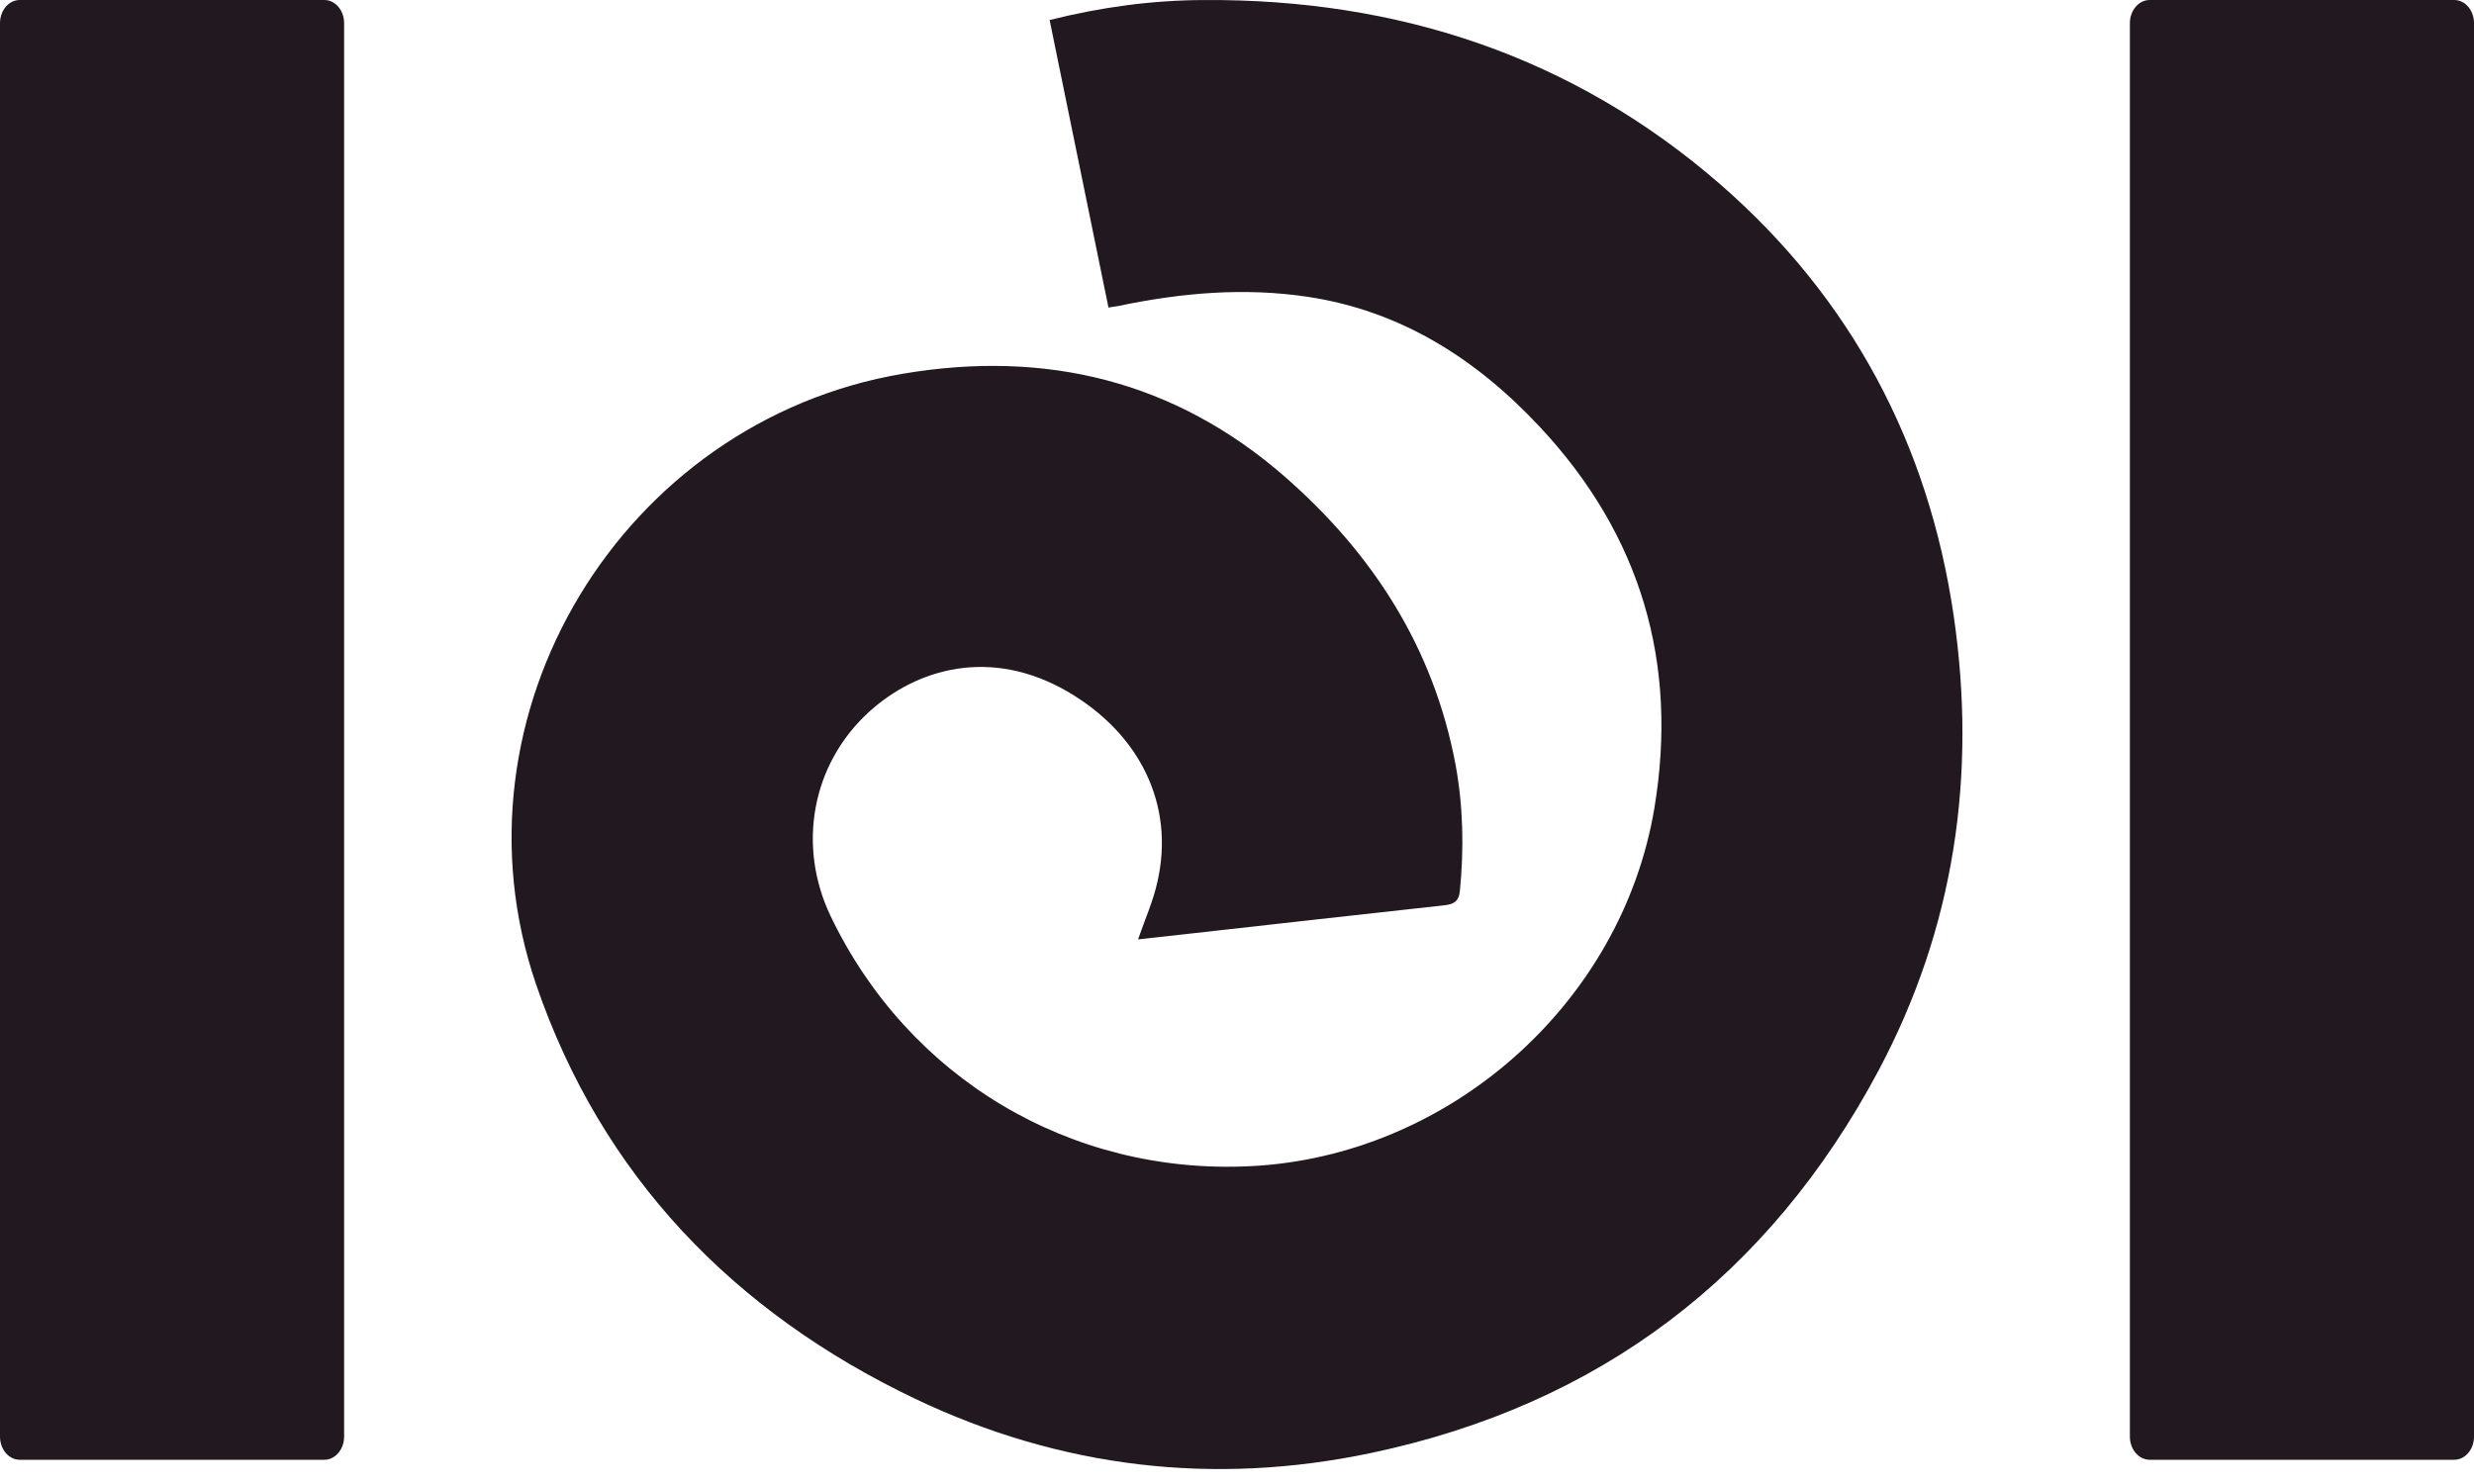 <svg viewBox='0 0 65 39' fill='none' xmlns='http://www.w3.org/2000/svg'>
  <path d='M0.517 38.363H8.524C8.806 38.363 9.041 38.091 9.041 37.757V0.606C9.041 0.272 8.806 0 8.524 0H0.517C0.234 0 0 0.272 0 0.606V37.757C0 38.091 0.234 38.363 0.517 38.363Z' fill='#211820'/>
  <path d='M56.476 38.363H64.483C64.766 38.363 65 38.091 65 37.757V0.606C65 0.272 64.766 0 64.483 0H56.476C56.194 0 55.959 0.272 55.959 0.606V37.757C55.959 38.091 56.194 38.363 56.476 38.363Z' fill='#211820'/>
  <path d='M29.123 8.082C28.606 5.559 28.095 3.056 27.577 0.526C28.939 0.185 30.268 0.007 31.617 0.001C36.727 -0.034 41.333 1.48 45.203 4.849C48.63 7.836 50.668 11.662 51.329 16.177C51.942 20.371 51.349 24.388 49.353 28.139C46.471 33.54 42.014 36.922 36.026 38.184C31.89 39.057 27.856 38.579 24.041 36.759C19.271 34.481 15.81 30.901 14.086 25.874C11.66 18.789 16.334 11.069 23.727 9.821C27.468 9.187 30.868 10.005 33.757 12.528C36.066 14.547 37.661 17.016 38.24 20.084C38.444 21.189 38.465 22.294 38.356 23.413C38.328 23.706 38.178 23.767 37.926 23.794C35.739 24.033 33.559 24.279 31.372 24.524C30.881 24.579 30.398 24.633 29.9 24.688C30.084 24.156 30.302 23.672 30.411 23.167C30.868 21.148 29.948 19.287 28.061 18.182C26.023 16.995 24.081 17.575 22.834 18.707C21.329 20.078 20.94 22.219 21.819 24.067C23.857 28.329 28.122 30.88 32.844 30.648C38.056 30.396 42.607 26.386 43.466 21.237C44.099 17.425 43.111 14.069 40.475 11.239C38.812 9.453 36.836 8.177 34.37 7.802C32.7 7.55 31.058 7.693 29.416 8.034C29.328 8.055 29.239 8.061 29.123 8.082Z' fill='#211820'/>
</svg>
